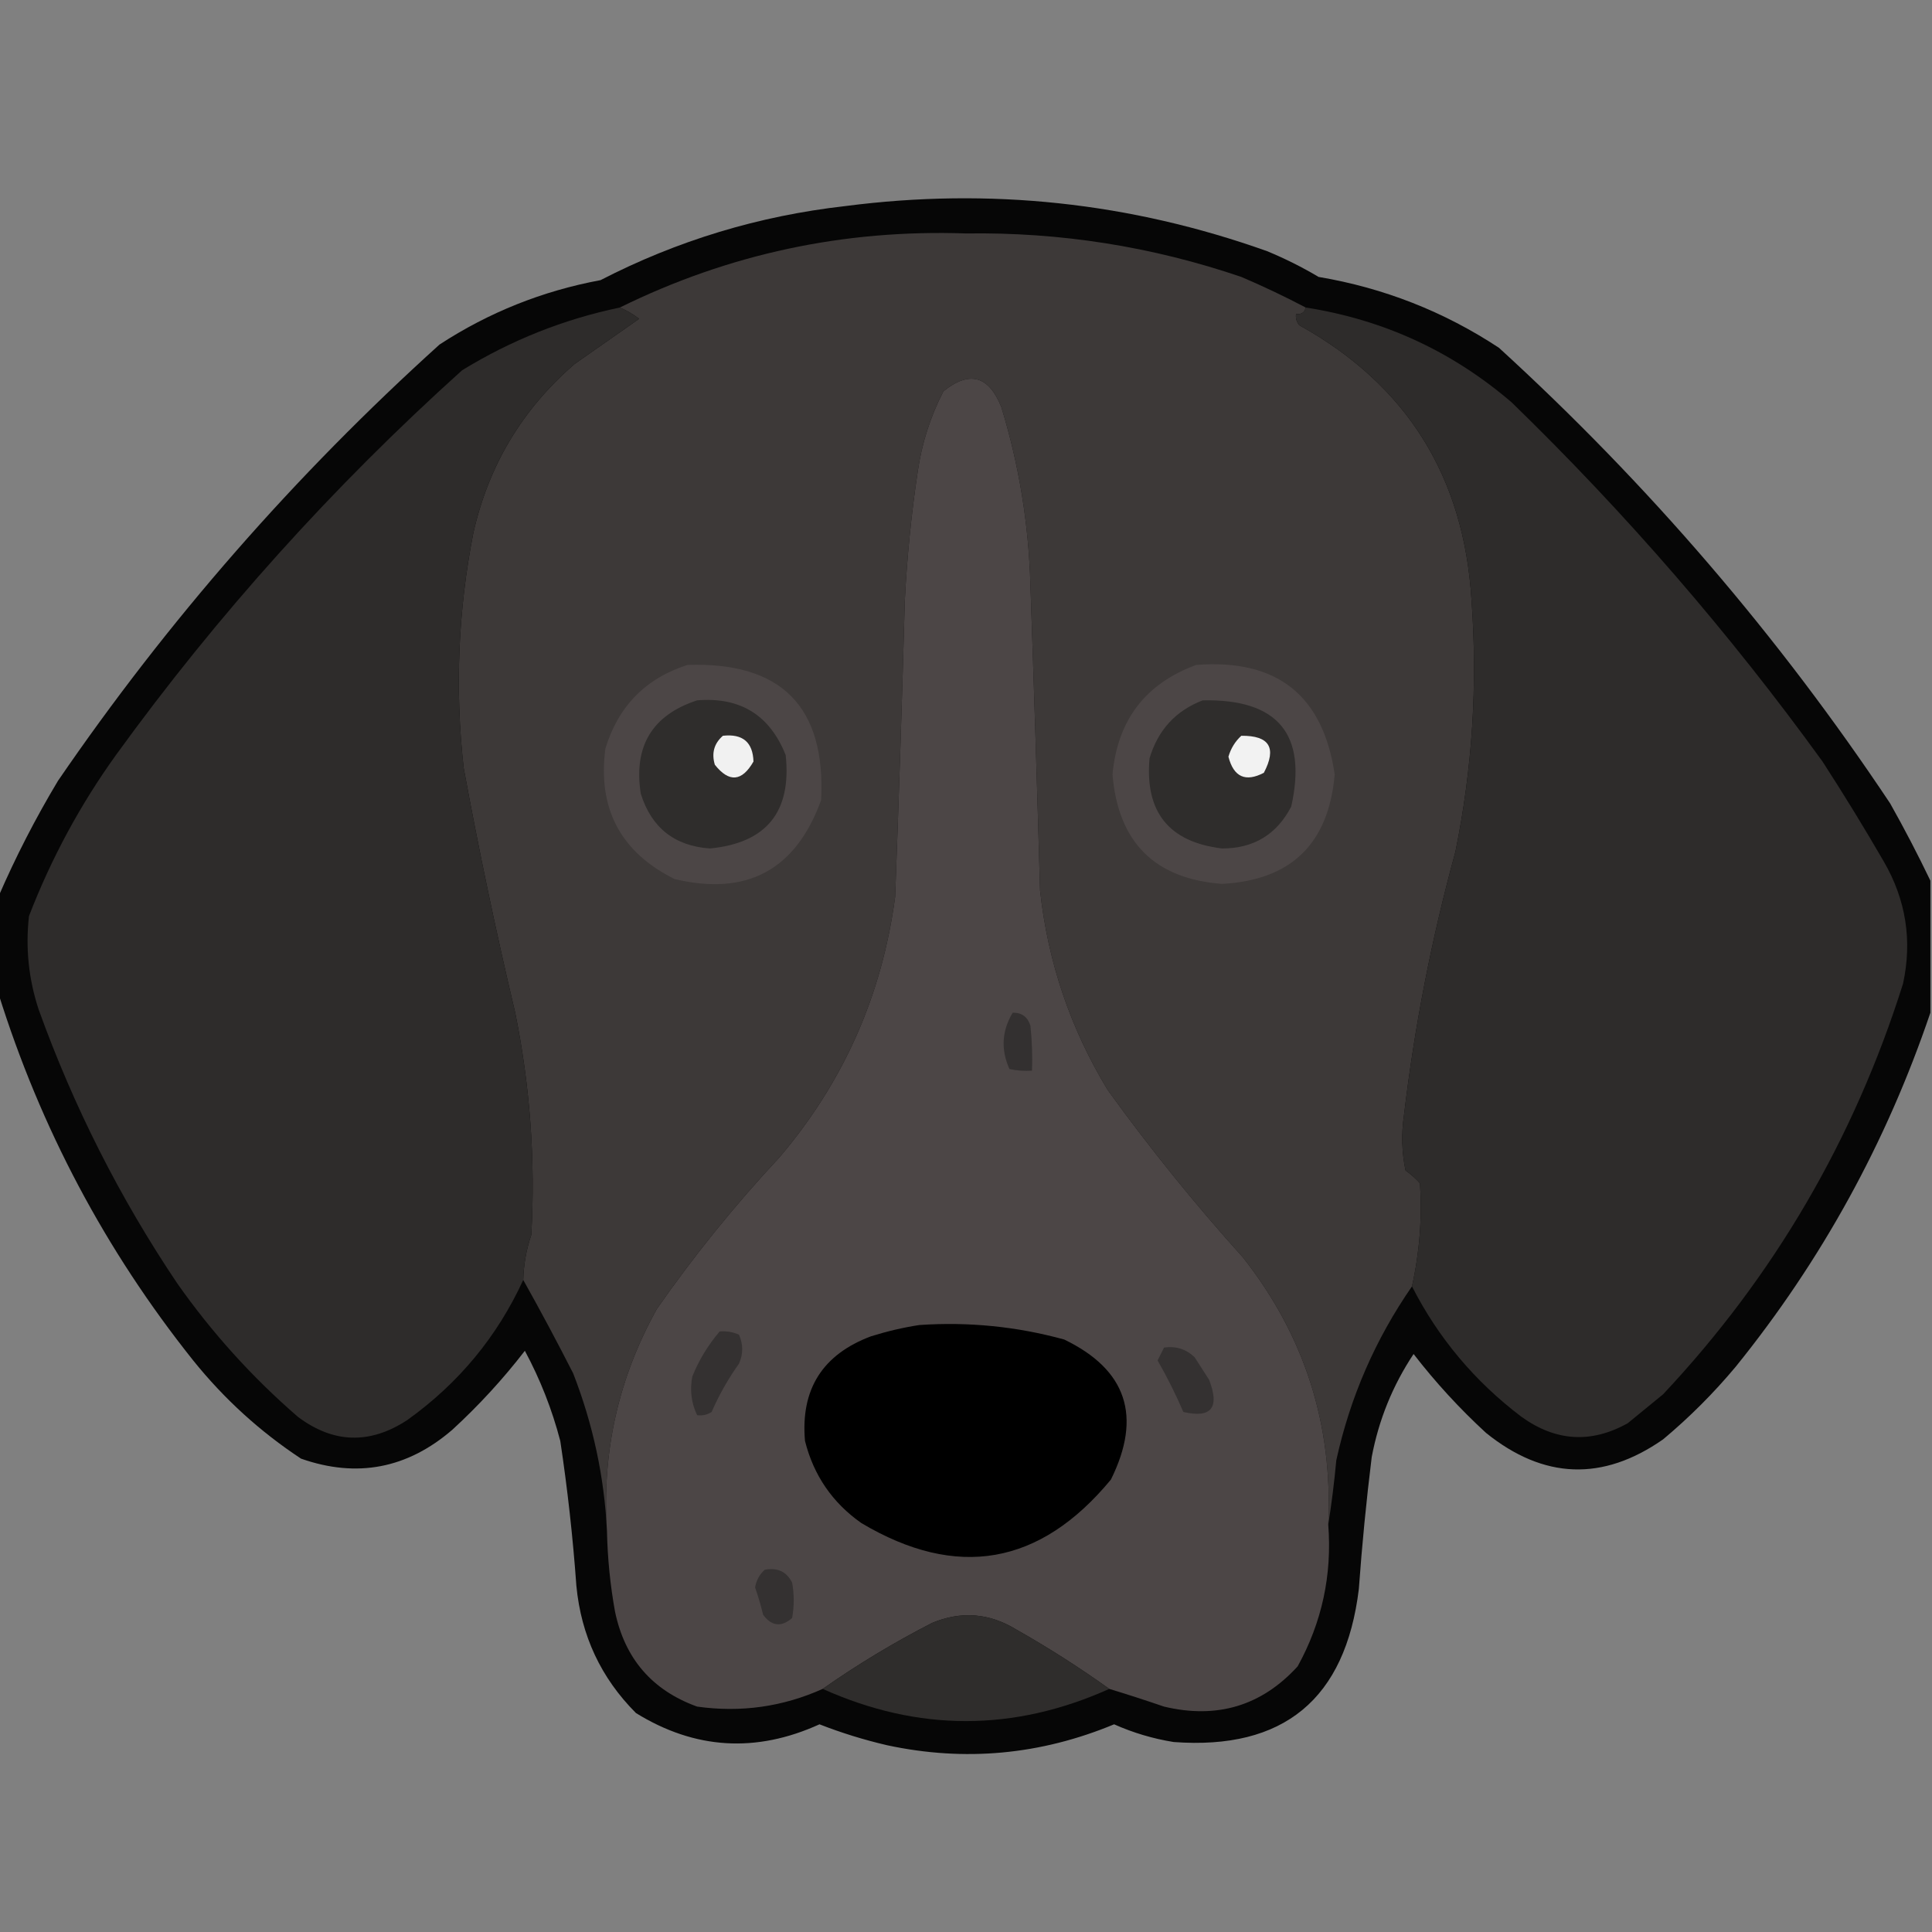 <?xml version="1.0" encoding="UTF-8"?>
<!DOCTYPE svg PUBLIC "-//W3C//DTD SVG 1.1//EN" "http://www.w3.org/Graphics/SVG/1.1/DTD/svg11.dtd">
<svg xmlns="http://www.w3.org/2000/svg" version="1.1" width="600px" height="600px" style="shape-rendering:geometricPrecision; text-rendering:geometricPrecision; image-rendering:optimizeQuality; fill-rule:evenodd; clip-rule:evenodd" xmlns:xlink="http://www.w3.org/1999/xlink">
<rect width="100%" height="100%" fill="#808080" stroke="none"/>
<g><path style="opacity:0.951" fill="#000000" d="M 599.5,273.5 C 599.5,287.167 599.5,300.833 599.5,314.5C 585.827,354.854 565.661,391.521 539,424.5C 532.167,432.667 524.667,440.167 516.5,447C 497.737,460.097 479.403,459.431 461.5,445C 453.32,437.485 445.82,429.319 439,420.5C 432.528,430.239 428.195,440.905 426,452.5C 424.316,466.133 422.982,479.799 422,493.5C 417.818,527.695 398.652,543.528 364.5,541C 358.089,539.974 351.922,538.141 346,535.5C 323.113,545.007 299.613,547.174 275.5,542C 268.332,540.333 261.332,538.166 254.5,535.5C 234.784,544.468 215.784,543.301 197.5,532C 186.645,521.12 180.479,507.953 179,492.5C 177.919,477.433 176.252,462.433 174,447.5C 171.448,437.729 167.781,428.396 163,419.5C 156.237,428.267 148.737,436.433 140.5,444C 126.514,456.083 110.848,459.083 93.5,453C 80.785,444.623 69.619,434.456 60,422.5C 32.756,388.349 12.589,350.349 -0.5,308.5C -0.5,298.5 -0.5,288.5 -0.5,278.5C 4.825,266.185 10.992,254.185 18,242.5C 52.026,192.791 91.525,147.624 136.5,107C 151.798,97.021 168.465,90.355 186.5,87C 210.366,74.697 235.699,67.03 262.5,64C 307.326,58.182 350.992,62.849 393.5,78C 399.044,80.29 404.377,82.956 409.5,86C 429.744,89.413 448.411,96.746 465.5,108C 511.871,150.353 552.371,197.519 587,249.5C 591.466,257.435 595.633,265.435 599.5,273.5 Z"/></g>
<g><path style="opacity:1" fill="#3d3938" d="M 405.5,95.5 C 405.179,97.048 404.179,97.715 402.5,97.5C 402.33,98.822 402.663,99.989 403.5,101C 436.856,119.501 454.69,148.001 457,186.5C 458.912,212.756 457.246,238.756 452,264.5C 444.619,291.407 439.285,318.741 436,346.5C 435.17,352.196 435.337,357.863 436.5,363.5C 438.149,364.648 439.649,365.981 441,367.5C 441.683,378.325 440.85,388.992 438.5,399.5C 427.128,415.915 419.295,433.915 415,453.5C 414.368,460.34 413.535,467.007 412.5,473.5C 413.981,442.446 405.148,414.78 386,390.5C 371.041,373.899 357.041,356.566 344,338.5C 332.414,319.409 325.414,298.742 323,276.5C 322.111,244.829 321.111,213.163 320,181.5C 319.472,162.739 316.472,144.405 311,126.5C 307.094,116.667 301.094,115.001 293,121.5C 288.932,129.37 286.266,137.704 285,146.5C 283.007,159.767 281.673,173.1 281,186.5C 280.156,217.174 279.156,247.841 278,278.5C 273.907,309.147 261.907,336.147 242,359.5C 228.196,374.298 215.529,389.965 204,406.5C 192.056,427.946 186.889,450.946 188.5,475.5C 187.683,458.712 184.183,442.379 178,426.5C 173.006,416.691 167.839,407.024 162.5,397.5C 162.624,392.711 163.458,388.045 165,383.5C 166.299,360.291 164.632,337.291 160,314.5C 154.021,289.287 148.687,263.954 144,238.5C 141.263,214.001 142.263,189.668 147,165.5C 151.743,144.509 162.243,127.009 178.5,113C 185.167,108.333 191.833,103.667 198.5,99C 196.568,97.541 194.568,96.375 192.5,95.5C 226.313,78.851 262.146,71.184 300,72.5C 329.301,72.067 357.801,76.567 385.5,86C 392.314,88.908 398.981,92.074 405.5,95.5 Z"/></g>
<g><path style="opacity:1" fill="#2e2c2b" d="M 192.5,95.5 C 194.568,96.375 196.568,97.541 198.5,99C 191.833,103.667 185.167,108.333 178.5,113C 162.243,127.009 151.743,144.509 147,165.5C 142.263,189.668 141.263,214.001 144,238.5C 148.687,263.954 154.021,289.287 160,314.5C 164.632,337.291 166.299,360.291 165,383.5C 163.458,388.045 162.624,392.711 162.5,397.5C 154.425,415.093 142.425,429.593 126.5,441C 114.871,448.625 103.537,448.292 92.5,440C 78.265,427.666 65.765,413.832 55,398.5C 37.193,371.998 22.86,343.664 12,313.5C 8.889,304.049 7.889,294.382 9,284.5C 15.89,266.632 24.89,249.965 36,234.5C 67.505,190.984 103.338,151.15 143.5,115C 158.741,105.644 175.075,99.144 192.5,95.5 Z"/></g>
<g><path style="opacity:1" fill="#2e2c2b" d="M 405.5,95.5 C 429.684,99.278 451.018,109.111 469.5,125C 505.029,159.51 537.196,196.676 566,236.5C 572.584,246.666 578.918,257 585,267.5C 591.915,279.407 593.915,292.074 591,305.5C 575.768,353.824 550.934,396.324 516.5,433C 512.833,436 509.167,439 505.5,442C 494.158,448.336 483.158,447.669 472.5,440C 458.008,429.02 446.675,415.52 438.5,399.5C 440.85,388.992 441.683,378.325 441,367.5C 439.649,365.981 438.149,364.648 436.5,363.5C 435.337,357.863 435.17,352.196 436,346.5C 439.285,318.741 444.619,291.407 452,264.5C 457.246,238.756 458.912,212.756 457,186.5C 454.69,148.001 436.856,119.501 403.5,101C 402.663,99.989 402.33,98.822 402.5,97.5C 404.179,97.715 405.179,97.048 405.5,95.5 Z"/></g>
<g><path style="opacity:1" fill="#4c4646" d="M 412.5,473.5 C 413.709,489.147 410.543,503.813 403,517.5C 391.81,529.764 377.976,533.931 361.5,530C 355.829,528.054 350.162,526.22 344.5,524.5C 335.2,517.845 325.534,511.678 315.5,506C 307.149,500.94 298.482,500.273 289.5,504C 277.605,510.105 266.272,516.938 255.5,524.5C 243.084,530.072 230.084,531.906 216.5,530C 202.547,524.956 194.047,515.122 191,500.5C 189.507,492.233 188.673,483.899 188.5,475.5C 186.889,450.946 192.056,427.946 204,406.5C 215.529,389.965 228.196,374.298 242,359.5C 261.907,336.147 273.907,309.147 278,278.5C 279.156,247.841 280.156,217.174 281,186.5C 281.673,173.1 283.007,159.767 285,146.5C 286.266,137.704 288.932,129.37 293,121.5C 301.094,115.001 307.094,116.667 311,126.5C 316.472,144.405 319.472,162.739 320,181.5C 321.111,213.163 322.111,244.829 323,276.5C 325.414,298.742 332.414,319.409 344,338.5C 357.041,356.566 371.041,373.899 386,390.5C 405.148,414.78 413.981,442.446 412.5,473.5 Z"/></g>
<g><path style="opacity:1" fill="#4c4646" d="M 213.5,206.5 C 242.662,205.495 256.496,219.495 255,248.5C 247.134,270.183 231.968,278.35 209.5,273C 192.748,264.665 185.581,251.165 188,232.5C 192.017,219.318 200.517,210.651 213.5,206.5 Z"/></g>
<g><path style="opacity:1" fill="#4c4646" d="M 371.5,206.5 C 396.542,204.561 410.876,215.895 414.5,240.5C 412.636,262.032 400.969,273.365 379.5,274.5C 358.572,272.906 347.239,261.573 345.5,240.5C 347.073,223.61 355.739,212.277 371.5,206.5 Z"/></g>
<g><path style="opacity:1" fill="#2f2d2c" d="M 216.5,217.5 C 229.89,216.398 239.057,222.065 244,234.5C 245.878,252.116 238.045,261.783 220.5,263.5C 209.486,262.739 202.319,257.072 199,246.5C 196.704,231.737 202.537,222.071 216.5,217.5 Z"/></g>
<g><path style="opacity:1" fill="#2f2d2c" d="M 373.5,217.5 C 396.871,217.018 406.038,228.018 401,250.5C 396.481,259.181 389.314,263.514 379.5,263.5C 363.01,261.501 355.51,252.168 357,235.5C 359.619,226.719 365.119,220.719 373.5,217.5 Z"/></g>
<g><path style="opacity:1" fill="#f1f1f1" d="M 224.5,228.5 C 230.641,227.816 233.808,230.483 234,236.5C 230.421,242.753 226.421,243.086 222,237.5C 220.927,233.9 221.76,230.9 224.5,228.5 Z"/></g>
<g><path style="opacity:1" fill="#f2f2f2" d="M 385.5,228.5 C 394.244,228.413 396.577,232.246 392.5,240C 386.793,242.977 383.126,241.31 381.5,235C 382.25,232.429 383.583,230.262 385.5,228.5 Z"/></g>
<g><path style="opacity:1" fill="#333030" d="M 314.5,314.5 C 317.292,314.452 319.125,315.785 320,318.5C 320.499,323.155 320.666,327.821 320.5,332.5C 318.143,332.663 315.81,332.497 313.5,332C 310.78,325.986 311.113,320.153 314.5,314.5 Z"/></g>
<g><path style="opacity:1" fill="#000000" d="M 285.5,411.5 C 300.786,410.453 315.786,411.953 330.5,416C 349.905,425.365 354.739,439.865 345,459.5C 322.984,486.131 297.15,490.631 267.5,473C 258.519,466.681 252.685,458.181 250,447.5C 248.591,431.489 255.424,420.655 270.5,415C 275.545,413.425 280.545,412.259 285.5,411.5 Z"/></g>
<g><path style="opacity:1" fill="#343131" d="M 223.5,413.5 C 225.591,413.318 227.591,413.652 229.5,414.5C 230.833,417.5 230.833,420.5 229.5,423.5C 226.146,428.207 223.313,433.207 221,438.5C 219.644,439.38 218.144,439.714 216.5,439.5C 214.696,435.737 214.196,431.737 215,427.5C 217.06,422.382 219.894,417.716 223.5,413.5 Z"/></g>
<g><path style="opacity:1" fill="#343131" d="M 361.5,418.5 C 365.192,417.971 368.358,418.971 371,421.5C 372.5,423.833 374,426.167 375.5,428.5C 378.86,437.189 376.193,440.523 367.5,438.5C 365.129,432.995 362.462,427.661 359.5,422.5C 360.18,421.14 360.847,419.807 361.5,418.5 Z"/></g>
<g><path style="opacity:1" fill="#343131" d="M 237.5,487.5 C 241.471,486.758 244.304,488.091 246,491.5C 246.667,495.167 246.667,498.833 246,502.5C 242.655,505.387 239.655,505.054 237,501.5C 236.305,498.615 235.472,495.782 234.5,493C 234.863,490.808 235.863,488.974 237.5,487.5 Z"/></g>
<g><path style="opacity:1" fill="#2f2d2c" d="M 344.5,524.5 C 314.821,537.832 285.155,537.832 255.5,524.5C 266.272,516.938 277.605,510.105 289.5,504C 298.482,500.273 307.149,500.94 315.5,506C 325.534,511.678 335.2,517.845 344.5,524.5 Z"/></g>
</svg>
